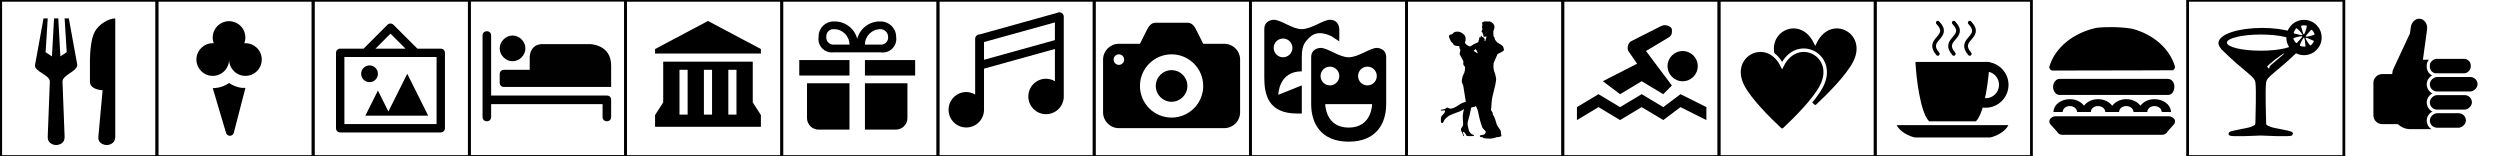 <?xml version="1.0" encoding="UTF-8" standalone="no"?>
<!-- Generator: Adobe Illustrator 19.2.1, SVG Export Plug-In . SVG Version: 6.00 Build 0)  -->

<svg
   xmlns:dc="http://purl.org/dc/elements/1.1/"
   xmlns:cc="http://creativecommons.org/ns#"
   xmlns:rdf="http://www.w3.org/1999/02/22-rdf-syntax-ns#"
   xmlns:svg="http://www.w3.org/2000/svg"
   xmlns="http://www.w3.org/2000/svg"
   xmlns:sodipodi="http://sodipodi.sourceforge.net/DTD/sodipodi-0.dtd"
   xmlns:inkscape="http://www.inkscape.org/namespaces/inkscape"
   version="1.1"
   id="Layer_1"
   x="0px"
   y="0px"
   width="720"
   height="45"
   viewBox="0 0 720 45"
   xml:space="preserve"
   inkscape:version="0.91 r13725"
   sodipodi:docname="categorysprite.svg"><defs
     id="defs7"><filter
       style="color-interpolation-filters:sRGB"
       inkscape:label="Fade to Black or White"
       id="filter4238"><feColorMatrix
         values="1 0 0 0 0 0 1 0 0 0 0 0 1 0 0 0 0 0 1 0"
         id="feColorMatrix4240"
         result="fbSourceGraphic" /><feColorMatrix
         result="fbSourceGraphicAlpha"
         in="fbSourceGraphic"
         values="0 0 0 -1 0 0 0 0 -1 0 0 0 0 -1 0 0 0 0 1 0"
         id="feColorMatrix4242" /><feColorMatrix
         id="feColorMatrix4244"
         values="1 0 0 0 0 0 1 0 0 0 0 0 1 0 0 0 0 0 1 0"
         in="fbSourceGraphic" /></filter><pattern
       id="EMFhbasepattern"
       patternUnits="userSpaceOnUse"
       width="6"
       height="6"
       x="0"
       y="0" /><filter
       style="color-interpolation-filters:sRGB"
       inkscape:label="Silhouette"
       id="filter4430"><feColorMatrix
         values="1 0 0 0 0 0 1 0 0 0 0 0 1 0 0 0 0 0 1 0"
         id="feColorMatrix4432"
         result="fbSourceGraphic" /><feColorMatrix
         result="fbSourceGraphicAlpha"
         in="fbSourceGraphic"
         values="0 0 0 -1 0 0 0 0 -1 0 0 0 0 -1 0 0 0 0 1 0"
         id="feColorMatrix4434" /><feColorMatrix
         id="feColorMatrix4436"
         values="1 0 0 0 0 0 1 0 0 0 0 0 1 0 0 0 0 0 1 0"
         in="fbSourceGraphic"
         result="fbSourceGraphic" /><feColorMatrix
         result="fbSourceGraphicAlpha"
         in="fbSourceGraphic"
         values="0 0 0 -1 0 0 0 0 -1 0 0 0 0 -1 0 0 0 0 1 0"
         id="feColorMatrix4438" /><feColorMatrix
         id="feColorMatrix4440"
         values="1 0 0 0 0 0 1 0 0 0 0 0 1 0 0 0 0 0 1 0"
         in="fbSourceGraphic"
         result="fbSourceGraphic" /><feColorMatrix
         result="fbSourceGraphicAlpha"
         in="fbSourceGraphic"
         values="0 0 0 -1 0 0 0 0 -1 0 0 0 0 -1 0 0 0 0 1 0"
         id="feColorMatrix4442" /><feColorMatrix
         id="feColorMatrix4444"
         values="1 0 0 0 0 0 1 0 0 0 0 0 1 0 0 0 0 0 1 0"
         in="fbSourceGraphic"
         result="fbSourceGraphic" /><feColorMatrix
         result="fbSourceGraphicAlpha"
         in="fbSourceGraphic"
         values="0 0 0 -1 0 0 0 0 -1 0 0 0 0 -1 0 0 0 0 1 0"
         id="feColorMatrix4446" /><feColorMatrix
         id="feColorMatrix4448"
         values="1 0 0 0 0 0 1 0 0 0 0 0 1 0 0 0 0 0 1 0"
         in="fbSourceGraphic"
         result="fbSourceGraphic" /><feColorMatrix
         result="fbSourceGraphicAlpha"
         in="fbSourceGraphic"
         values="0 0 0 -1 0 0 0 0 -1 0 0 0 0 -1 0 0 0 0 1 0"
         id="feColorMatrix4450" /><feColorMatrix
         id="feColorMatrix4452"
         values="1 0 0 0 0 0 1 0 0 0 0 0 1 0 0 0 0 0 1 0"
         in="fbSourceGraphic"
         result="fbSourceGraphic" /><feColorMatrix
         result="fbSourceGraphicAlpha"
         in="fbSourceGraphic"
         values="0 0 0 -1 0 0 0 0 -1 0 0 0 0 -1 0 0 0 0 1 0"
         id="feColorMatrix4454" /><feColorMatrix
         id="feColorMatrix4456"
         values="1 0 0 0 0 0 1 0 0 0 0 0 1 0 0 0 0 0 1 0"
         in="fbSourceGraphic"
         result="fbSourceGraphic" /><feColorMatrix
         result="fbSourceGraphicAlpha"
         in="fbSourceGraphic"
         values="0 0 0 -1 0 0 0 0 -1 0 0 0 0 -1 0 0 0 0 1 0"
         id="feColorMatrix4458" /><feColorMatrix
         id="feColorMatrix4460"
         values="1 0 0 0 0 0 1 0 0 0 0 0 1 0 0 0 0 0 1 0"
         in="fbSourceGraphic"
         result="fbSourceGraphic" /><feColorMatrix
         result="fbSourceGraphicAlpha"
         in="fbSourceGraphic"
         values="0 0 0 -1 0 0 0 0 -1 0 0 0 0 -1 0 0 0 0 1 0"
         id="feColorMatrix4462" /><feColorMatrix
         id="feColorMatrix4464"
         values="1 0 0 0 0 0 1 0 0 0 0 0 1 0 0 0 0 0 1 0"
         in="fbSourceGraphic"
         result="fbSourceGraphic" /><feColorMatrix
         result="fbSourceGraphicAlpha"
         in="fbSourceGraphic"
         values="0 0 0 -1 0 0 0 0 -1 0 0 0 0 -1 0 0 0 0 1 0"
         id="feColorMatrix4466" /><feColorMatrix
         id="feColorMatrix4468"
         values="1 0 0 0 0 0 1 0 0 0 0 0 1 0 0 0 0 0 1 0"
         in="fbSourceGraphic"
         result="fbSourceGraphic" /><feColorMatrix
         result="fbSourceGraphicAlpha"
         in="fbSourceGraphic"
         values="0 0 0 -1 0 0 0 0 -1 0 0 0 0 -1 0 0 0 0 1 0"
         id="feColorMatrix4470" /><feFlood
         id="feFlood4472"
         flood-opacity="1"
         flood-color="rgb(0,0,0)"
         result="flood"
         in="fbSourceGraphic" /><feComposite
         id="feComposite4474"
         in2="fbSourceGraphic"
         in="flood"
         operator="in"
         result="composite" /><feGaussianBlur
         id="feGaussianBlur4476"
         stdDeviation="0.01"
         result="fbSourceGraphic" /><feColorMatrix
         result="fbSourceGraphicAlpha"
         in="fbSourceGraphic"
         values="0 0 0 -1 0 0 0 0 -1 0 0 0 0 -1 0 0 0 0 1 0"
         id="feColorMatrix4478" /><feFlood
         id="feFlood4480"
         flood-opacity="1"
         flood-color="rgb(0,0,0)"
         result="flood"
         in="fbSourceGraphic" /><feComposite
         id="feComposite4482"
         in2="fbSourceGraphic"
         in="flood"
         operator="in"
         result="composite" /><feGaussianBlur
         id="feGaussianBlur4484"
         stdDeviation="0.01"
         result="fbSourceGraphic" /><feColorMatrix
         result="fbSourceGraphicAlpha"
         in="fbSourceGraphic"
         values="0 0 0 -1 0 0 0 0 -1 0 0 0 0 -1 0 0 0 0 1 0"
         id="feColorMatrix4494" /><feFlood
         id="feFlood4496"
         flood-opacity="0.918"
         flood-color="rgb(10,0,0)"
         result="flood"
         in="fbSourceGraphic" /><feComposite
         id="feComposite4498"
         in2="fbSourceGraphic"
         in="flood"
         operator="in"
         result="composite" /><feGaussianBlur
         id="feGaussianBlur4500"
         stdDeviation="0.01"
         result="fbSourceGraphic" /><feColorMatrix
         result="fbSourceGraphicAlpha"
         in="fbSourceGraphic"
         values="0 0 0 -1 0 0 0 0 -1 0 0 0 0 -1 0 0 0 0 1 0"
         id="feColorMatrix4502" /><feFlood
         id="feFlood4504"
         flood-opacity="0.918"
         flood-color="rgb(10,0,0)"
         result="flood"
         in="fbSourceGraphic" /><feComposite
         id="feComposite4506"
         in2="fbSourceGraphic"
         in="flood"
         operator="out"
         result="composite" /><feGaussianBlur
         id="feGaussianBlur4508"
         stdDeviation="0.01" /></filter><filter
       id="filter4238-6"
       inkscape:label="Fade to Black or White"
       style="color-interpolation-filters:sRGB"><feColorMatrix
         result="fbSourceGraphic"
         id="feColorMatrix4240-7"
         values="1 0 0 0 0 0 1 0 0 0 0 0 1 0 0 0 0 0 1 0" /><feColorMatrix
         id="feColorMatrix4242-5"
         values="0 0 0 -1 0 0 0 0 -1 0 0 0 0 -1 0 0 0 0 1 0"
         in="fbSourceGraphic"
         result="fbSourceGraphicAlpha" /><feColorMatrix
         in="fbSourceGraphic"
         values="1 0 0 0 0 0 1 0 0 0 0 0 1 0 0 0 0 0 1 0"
         id="feColorMatrix4244-3" /></filter></defs><sodipodi:namedview
     pagecolor="#ffffff"
     bordercolor="#666666"
     borderopacity="1"
     objecttolerance="10"
     gridtolerance="10"
     guidetolerance="10"
     inkscape:pageopacity="0"
     inkscape:pageshadow="2"
     inkscape:window-width="1865"
     inkscape:window-height="1056"
     id="namedview5"
     showgrid="false"
     inkscape:zoom="1.7520661"
     inkscape:cx="417.26307"
     inkscape:cy="35.591784"
     inkscape:window-x="55"
     inkscape:window-y="24"
     inkscape:window-maximized="1"
     inkscape:current-layer="Layer_1"
     inkscape:snap-text-baseline="true" /><path
     d="m 120.207,14.008 -6.903,-6.879 c -0.469,-0.473 -1.233,-0.476 -1.707,-0.007 -0.004,0.002 -0.004,0.005 -0.008,0.007 l -6.879,6.879 -6.734,0 c -0.666,0 -1.207,0.54 -1.207,1.207 l 0,21.722 c 0,0.666 0.54,1.207 1.207,1.207 l 28.963,0 c 0.666,0 1.207,-0.54 1.207,-1.207 l 0,-21.722 c 0,-0.666 -0.54,-1.207 -1.207,-1.207 l -6.734,0 z m -7.748,-4.32 4.32,4.32 -8.641,0 4.32,-4.32 z m 13.275,26.043 -26.55,0 0,-19.309 26.55,0 0,19.309 z M 106.426,23.663 c -1.333,0 -2.414,-1.081 -2.414,-2.414 0,-1.333 1.081,-2.414 2.414,-2.414 1.333,0 2.414,1.081 2.414,2.414 0,1.333 -1.081,2.414 -2.414,2.414 z m 16.895,9.654 -18.102,0 3.62,-7.241 3.017,6.034 5.431,-10.861 6.034,12.068 z"
     id="path3"
     inkscape:connector-curvature="0" /><path
     id="path4381"
     d="m 428.105,6.17 c -0.577,-0.002 -0.754,0.026 -0.969,0.129 -0.293,0.14 -0.368,0.302 -0.254,0.548 0.058,0.124 0.06,0.146 0.03,0.277 -0.018,0.079 -0.046,0.322 -0.062,0.54 l -0.029,0.398 0.076,0.114 0.076,0.114 -0.061,0.141 c -0.298,0.689 -0.299,0.702 -0.085,0.818 0.139,0.076 0.146,0.088 0.137,0.266 -0.004,0.08 0.009,0.109 0.063,0.145 0.055,0.036 0.066,0.061 0.055,0.131 -0.01,0.069 0.005,0.106 0.072,0.181 0.072,0.08 0.082,0.107 0.064,0.177 -0.054,0.216 0.007,0.405 0.143,0.439 0.039,0.01 0.207,-0.009 0.374,-0.041 0.166,-0.032 0.312,-0.059 0.323,-0.058 0.03,6.39e-4 0.025,0.292 -0.006,0.348 -0.014,0.026 -0.076,0.225 -0.138,0.442 -0.139,0.488 -0.187,0.626 -0.22,0.626 -0.035,0 -0.188,-0.245 -0.188,-0.301 0,-0.025 0.018,-0.061 0.041,-0.08 0.026,-0.022 0.041,-0.082 0.041,-0.168 0,-0.106 -0.014,-0.148 -0.067,-0.201 -0.037,-0.037 -0.082,-0.067 -0.1,-0.067 -0.02,0 -0.014,-0.021 0.016,-0.054 0.047,-0.052 0.046,-0.056 -0.037,-0.134 -0.051,-0.047 -0.173,-0.109 -0.298,-0.151 -0.232,-0.077 -0.338,-0.165 -0.434,-0.357 -0.03,-0.061 -0.074,-0.126 -0.096,-0.145 -0.063,-0.052 -0.107,0.056 -0.121,0.303 l -0.012,0.211 -0.17,0 c -0.293,0 -0.393,0.147 -0.246,0.363 0.065,0.096 0.066,0.099 0.014,0.127 -0.067,0.036 -0.125,0.146 -0.15,0.286 -0.011,0.059 -0.042,0.153 -0.07,0.209 -0.064,0.127 -0.064,0.145 0.007,0.215 0.048,0.048 0.051,0.063 0.02,0.094 -0.085,0.084 -0.375,0.234 -0.709,0.368 -0.494,0.198 -1.099,0.532 -1.369,0.755 -0.122,0.101 -0.341,0.195 -0.456,0.195 -0.161,4.07e-4 -0.346,-0.085 -0.664,-0.308 -0.761,-0.533 -0.855,-0.711 -0.643,-1.208 l 0.102,-0.238 -0.007,-0.367 c -0.004,-0.202 -0.021,-0.435 -0.037,-0.517 -0.037,-0.187 -0.157,-0.432 -0.305,-0.624 -0.185,-0.241 -0.613,-0.57 -0.985,-0.757 -0.816,-0.411 -1.955,-0.277 -2.331,0.274 -0.132,0.193 -0.221,0.25 -0.454,0.29 -0.406,0.069 -0.591,0.192 -0.657,0.44 -0.067,0.25 0.005,0.491 0.36,1.204 0.227,0.456 0.289,0.534 0.711,0.902 0.135,0.117 0.159,0.154 0.179,0.266 0.028,0.16 0.07,0.207 0.274,0.316 0.265,0.141 0.533,0.199 0.962,0.206 0.479,0.009 0.485,0.013 0.502,0.359 0.011,0.216 0.024,0.262 0.13,0.471 0.168,0.331 0.172,0.383 0.051,0.788 -0.078,0.264 -0.101,0.388 -0.101,0.552 -3.9e-4,0.203 0.006,0.226 0.155,0.531 0.086,0.175 0.233,0.447 0.329,0.604 0.096,0.157 0.263,0.476 0.372,0.707 l 0.198,0.422 -0.011,0.204 c -0.026,0.51 -0.019,0.634 0.05,0.815 0.045,0.119 0.101,0.207 0.174,0.272 0.314,0.283 0.29,0.244 0.29,0.485 0,0.515 -0.11,1.189 -0.249,1.523 -0.045,0.109 -0.142,0.304 -0.214,0.432 -0.162,0.289 -0.311,0.731 -0.396,1.175 -0.159,0.829 -0.148,1.012 0.095,1.528 0.258,0.547 0.267,0.588 0.507,2.328 0.054,0.389 0.133,0.891 0.176,1.116 0.159,0.827 0.249,1.39 0.253,1.586 l 0.005,0.201 -0.313,0.081 c -0.548,0.142 -0.922,0.311 -1.401,0.632 -0.135,0.09 -0.349,0.234 -0.476,0.319 -0.711,0.476 -1.486,0.833 -1.949,0.898 -0.292,0.041 -0.512,-0.003 -0.836,-0.166 -0.375,-0.189 -0.416,-0.185 -0.71,0.076 -0.074,0.066 -0.179,0.142 -0.234,0.17 -0.148,0.076 -0.504,0.159 -0.82,0.192 -0.421,0.044 -0.394,0.032 -0.411,0.181 -0.008,0.071 -0.01,0.135 -0.004,0.141 0.006,0.006 0.214,-0.006 0.462,-0.028 0.248,-0.021 0.514,-0.033 0.592,-0.025 l 0.141,0.014 0.009,0.109 c 0.015,0.172 -0.044,0.377 -0.157,0.549 -0.057,0.087 -0.271,0.335 -0.474,0.552 -0.489,0.52 -0.525,0.588 -0.561,1.065 -0.062,0.81 -0.027,1.091 0.154,1.25 0.088,0.077 0.113,0.086 0.221,0.074 0.216,-0.024 0.324,-0.156 0.497,-0.605 0.122,-0.317 0.226,-0.457 0.602,-0.813 0.531,-0.502 0.827,-0.696 1.462,-0.956 0.161,-0.066 0.396,-0.17 0.522,-0.231 0.126,-0.061 0.388,-0.161 0.582,-0.222 0.972,-0.307 1.745,-0.643 2.349,-1.022 0.154,-0.097 0.285,-0.172 0.291,-0.166 0.006,0.006 -0.014,0.064 -0.043,0.13 -0.087,0.195 -0.181,0.605 -0.272,1.185 -0.083,0.532 -0.085,0.559 -0.07,1.225 0.008,0.374 0.036,0.858 0.062,1.075 0.048,0.4 0.057,0.802 0.024,1.025 -0.014,0.093 -0.085,0.222 -0.301,0.543 -0.164,0.243 -0.29,0.461 -0.301,0.517 -0.01,0.053 -0.012,0.18 -0.005,0.282 0.012,0.162 0.034,0.225 0.185,0.508 0.303,0.569 0.318,0.607 0.368,0.93 l 0.047,0.304 0.131,0 0.131,0 -0.04,-0.129 c -0.225,-0.73 -0.272,-0.935 -0.231,-1.012 0.041,-0.076 0.098,-0.07 0.264,0.025 0.193,0.111 0.316,0.271 0.539,0.705 0.138,0.267 0.211,0.38 0.261,0.404 0.127,0.06 0.914,0.095 1.424,0.063 0.532,-0.033 0.61,-0.045 0.676,-0.104 0.099,-0.087 0.032,-0.168 -0.208,-0.25 -0.336,-0.115 -0.514,-0.223 -0.72,-0.434 -0.11,-0.113 -0.271,-0.311 -0.358,-0.442 -0.129,-0.194 -0.167,-0.277 -0.205,-0.45 -0.025,-0.117 -0.099,-0.427 -0.165,-0.689 -0.273,-1.087 -0.269,-1.413 0.028,-2.337 0.229,-0.711 0.585,-2.215 0.695,-2.933 0.061,-0.398 0.068,-0.425 0.143,-0.533 0.08,-0.115 0.182,-0.153 0.489,-0.184 0.371,-0.037 0.45,-0.061 0.658,-0.2 l 0.175,-0.118 0.194,0.403 c 0.107,0.222 0.248,0.566 0.313,0.765 0.12,0.366 0.155,0.518 0.383,1.693 0.134,0.691 0.424,1.748 0.725,2.641 0.27,0.803 0.28,0.82 0.769,1.318 0.249,0.253 0.44,0.471 0.465,0.53 0.053,0.128 0.018,0.257 -0.12,0.442 -0.054,0.072 -0.122,0.184 -0.15,0.248 -0.086,0.192 -0.212,0.241 -0.787,0.307 -0.482,0.055 -0.643,0.137 -0.643,0.327 0,0.13 0.083,0.235 0.212,0.269 0.055,0.015 0.223,0.035 0.373,0.045 0.269,0.018 0.273,0.019 0.313,0.102 0.074,0.15 0.143,0.177 0.585,0.223 0.224,0.023 0.592,0.053 0.816,0.067 0.655,0.039 1.061,0.017 1.429,-0.077 0.172,-0.044 0.404,-0.094 0.515,-0.111 0.145,-0.022 0.267,-0.064 0.43,-0.149 0.222,-0.115 0.231,-0.117 0.312,-0.077 0.072,0.036 0.114,0.037 0.304,0.008 0.407,-0.062 0.942,-0.273 0.942,-0.371 0,-0.017 -0.023,-0.121 -0.051,-0.232 -0.028,-0.111 -0.066,-0.367 -0.084,-0.569 -0.038,-0.424 -0.086,-0.664 -0.164,-0.818 -0.031,-0.06 -0.171,-0.267 -0.313,-0.46 -0.478,-0.653 -0.731,-1.072 -0.798,-1.321 -0.016,-0.06 -0.061,-0.25 -0.1,-0.422 -0.08,-0.356 -0.54,-1.611 -0.683,-1.864 -0.051,-0.09 -0.144,-0.223 -0.208,-0.296 l -0.115,-0.132 0.007,-0.257 c 0.008,-0.301 -0.005,-0.335 -0.246,-0.635 -0.179,-0.223 -0.215,-0.293 -0.263,-0.517 -0.03,-0.137 -0.026,-0.171 0.039,-0.395 0.066,-0.223 0.072,-0.286 0.071,-0.707 -5.1e-4,-0.313 0.016,-0.585 0.052,-0.844 0.029,-0.21 0.072,-0.578 0.095,-0.817 0.05,-0.513 0.152,-1.033 0.339,-1.734 0.075,-0.28 0.173,-0.684 0.219,-0.898 0.045,-0.214 0.155,-0.665 0.243,-1.001 0.088,-0.337 0.169,-0.68 0.178,-0.762 0.04,-0.348 0.184,-1.194 0.223,-1.316 0.032,-0.099 0.039,-0.188 0.026,-0.351 -0.016,-0.202 -0.04,-0.351 -0.18,-1.081 -0.027,-0.142 -0.113,-0.43 -0.191,-0.639 -0.345,-0.928 -0.421,-1.344 -0.401,-2.189 0.017,-0.683 0.029,-0.743 0.26,-1.212 0.195,-0.397 0.479,-1.043 0.722,-1.646 l 0.181,-0.449 0.129,-0.051 c 0.225,-0.089 1.164,-0.578 1.393,-0.726 0.24,-0.154 0.327,-0.272 0.327,-0.444 0,-0.175 -0.113,-0.657 -0.193,-0.826 -0.168,-0.352 -0.449,-0.577 -1.233,-0.989 -0.509,-0.268 -0.586,-0.336 -0.935,-0.834 -0.275,-0.392 -0.332,-0.508 -0.332,-0.675 0,-0.201 -0.03,-0.29 -0.113,-0.337 -0.043,-0.024 -0.077,-0.055 -0.077,-0.068 -8e-5,-0.013 -0.018,-0.038 -0.04,-0.054 -0.053,-0.04 -0.087,-0.282 -0.126,-0.892 -0.036,-0.575 -0.016,-0.732 0.139,-1.086 0.182,-0.414 0.236,-0.845 0.148,-1.181 -0.114,-0.438 -0.612,-0.962 -1.095,-1.15 -0.178,-0.07 -0.201,-0.072 -0.904,-0.081 -0.1,-0.001 -0.191,-0.002 -0.273,-0.002 z m -3.115,7.965 0.076,0.09 c 0.042,0.049 0.167,0.273 0.279,0.496 0.16,0.318 0.204,0.431 0.204,0.524 0,0.065 -0.009,0.117 -0.02,0.116 -0.022,-0.003 -0.348,-0.207 -0.646,-0.406 -0.105,-0.07 -0.255,-0.163 -0.333,-0.206 -0.079,-0.044 -0.143,-0.092 -0.143,-0.107 -3e-5,-0.042 0.236,-0.261 0.421,-0.391 l 0.163,-0.114 z"
     style="fill:#000000"
     inkscape:connector-curvature="0" /><path
     d="m 332.863,6.541 c -1.682,0 -2.284,1.532 -3.036,3.036 l -1.518,3.036 -6.072,0 c -2.523,0 -4.554,2.031 -4.554,4.554 l 0,15.179 c 0,2.523 2.031,4.554 4.554,4.554 l 30.359,0 c 2.523,0 4.554,-2.031 4.554,-4.554 l 0,-15.179 c 0,-2.523 -2.031,-4.554 -4.554,-4.554 l -6.072,0 -1.518,-3.036 c -0.759,-1.518 -1.354,-3.036 -3.036,-3.036 l -9.108,0 z m -10.626,9.108 c 0.838,0 1.518,0.68 1.518,1.518 0,0.838 -0.68,1.518 -1.518,1.518 -0.838,0 -1.518,-0.68 -1.518,-1.518 0,-0.838 0.68,-1.518 1.518,-1.518 z m 15.179,0 c 5.03,0 9.108,4.077 9.108,9.108 0,5.03 -4.077,9.108 -9.108,9.108 -5.03,0 -9.108,-4.077 -9.108,-9.108 0,-5.03 4.077,-9.108 9.108,-9.108 z m 0,4.554 c -2.515,0 -4.554,2.039 -4.554,4.554 l 0,0 c 0,2.515 2.039,4.554 4.554,4.554 l 0,0 c 2.515,0 4.554,-2.039 4.554,-4.554 l 0,0 c 0,-2.515 -2.039,-4.554 -4.554,-4.554 l 0,0 z"
     id="rect7143"
     inkscape:connector-curvature="0" /><path
     id="path4173"
     d="m 244.652,17.303 0,4.45 -14.462,0 0,-4.45 14.462,0 z m 4.45,0 0,4.45 14.462,0 0,-4.45 -14.462,0 z m -16.687,6.675 0,10.012 c 0,1.843 1.494,3.337 3.337,3.337 l 8.9,0 0,-13.349 -12.237,0 z m 16.687,0 0,13.349 8.9,0 c 1.843,0 3.337,-1.494 3.337,-3.337 l 0,-10.012 -12.237,0 z m 4.45,-17.799 c -3.122,-0.099 -5.895,1.981 -6.675,5.006 -0.779,-3.025 -3.553,-5.105 -6.675,-5.006 -2.383,-0.075 -4.375,1.796 -4.45,4.179 -0.003,0.09 -0.003,0.181 0,0.271 -0.346,2.097 1.073,4.078 3.17,4.425 0.357,0.059 0.72,0.067 1.079,0.025 l 13.639,0 c 2.124,0.333 4.117,-1.119 4.45,-3.243 0.063,-0.4 0.063,-0.807 0,-1.207 4.4e-4,-2.458 -1.991,-4.45 -4.449,-4.451 -0.03,0 -0.06,2.225e-4 -0.09,8.901e-4 z m -13.349,6.675 c -1.126,0.103 -2.122,-0.726 -2.225,-1.852 -0.011,-0.124 -0.011,-0.249 0,-0.373 -0.103,-1.126 0.726,-2.122 1.852,-2.225 0.124,-0.011 0.249,-0.011 0.373,0 2.458,0 4.45,1.992 4.45,4.45 l -4.45,0 z m 13.349,0 -4.45,0 c 0,-2.458 1.992,-4.45 4.45,-4.45 1.229,0 2.225,0.996 2.225,2.225 0.103,1.126 -0.726,2.122 -1.852,2.225 -0.124,0.011 -0.249,0.011 -0.373,0 z"
     inkscape:connector-curvature="0" /><path
     inkscape:connector-curvature="0"
     d="m 61.275,25.38 c 1.683,0.001 3.326,-0.516 4.705,-1.482 1.091,0.761 2.35,1.245 3.67,1.411 l 1.035,0 -3.387,13.079 c -0.255,0.598 -0.945,0.876 -1.543,0.621 -0.279,-0.119 -0.502,-0.342 -0.621,-0.621 L 61.275,25.38 Z"
     id="path4193" /><path
     inkscape:connector-curvature="0"
     d="m 75.389,17.147 c 0,2.598 -2.106,4.705 -4.705,4.705 -2.598,0 -4.705,-2.106 -4.705,-4.705 l 0,0 0,0 0,0 c 0,2.598 -2.106,4.705 -4.705,4.705 -2.598,0 -4.705,-2.106 -4.705,-4.705 0,-2.598 2.106,-4.705 4.705,-4.705 l 0.282,0 c -0.904,-2.436 0.338,-5.144 2.773,-6.048 2.436,-0.904 5.144,0.338 6.048,2.773 0.392,1.056 0.392,2.218 0,3.274 l 0.306,0 c 2.598,2.35e-4 4.705,2.107 4.705,4.705 z"
     id="path4195" /><path
     d="m 140.21,8.998 c -0.741,0 -1.234,0.494 -1.234,1.234 l 0,18.517 0,4.938 c 0,0.741 0.494,1.234 1.234,1.234 0.741,0 1.234,-0.494 1.234,-1.234 l 0,-3.703 32.096,0 0,3.703 c 0,0.741 0.494,1.234 1.234,1.234 0.741,0 1.234,-0.494 1.234,-1.234 l 0,-4.938 c 0,-0.741 -0.494,-1.234 -1.234,-1.234 l -33.33,0 0,-17.282 c 0,-0.741 -0.494,-1.234 -1.234,-1.234 z m 7.407,1.234 c -1.975,0 -3.703,1.728 -3.703,3.703 l 0,0 c 0,1.975 1.728,3.703 3.703,3.703 l 0,0 c 1.975,0 3.703,-1.728 3.703,-3.703 l 0,0 c 0,-1.975 -1.728,-3.703 -3.703,-3.703 l 0,0 z m 8.641,2.469 c -3.703,0 -3.703,3.703 -3.703,3.703 l 0,3.703 -7.407,0 c -0.741,0 -1.234,0.494 -1.234,1.234 l 0,2.469 c 0,0.741 0.494,1.234 1.234,1.234 l 8.641,0 22.22,0 0,-6.172 c 0,-6.172 -6.172,-6.172 -6.172,-6.172 l -13.579,0 z"
     style="fill:#010101"
     id="rect6507"
     inkscape:connector-curvature="0" /><path
     id="path4217"
     d="m 305.086,3.539 c -0.205,0.002 -0.407,0.055 -0.587,0.153 l -22.38,6.227 c -0.705,0 -1.276,0.571 -1.276,1.276 l 0,16.026 c -0.773,-0.459 -1.653,-0.705 -2.552,-0.715 -2.819,0 -5.104,2.285 -5.104,5.104 0,2.819 2.285,5.104 5.104,5.104 2.819,0 5.104,-2.285 5.104,-5.104 l 0,-11.841 20.415,-5.665 0,9.289 c -0.773,-0.459 -1.653,-0.705 -2.552,-0.715 -2.819,0 -5.104,2.285 -5.104,5.104 0,2.819 2.285,5.104 5.104,5.104 2.819,0 5.104,-2.285 5.104,-5.104 l 0,-22.967 c 0,-0.705 -0.571,-1.276 -1.276,-1.276 z m -1.276,8.013 -20.415,5.665 0,-5.104 20.415,-5.665 c 0,0 0,5.104 0,5.104 z"
     inkscape:connector-curvature="0" /><path
     d="M 12.529,5.302 10.098,18.675 c -0.356,1.957 4.332,2.872 4.255,4.863 L 13.745,39.342 c -0.093,2.43 2.431,2.431 2.431,2.431 0,0 2.525,-0.002 2.431,-2.431 L 18,23.538 c -0.076,-1.988 4.215,-2.871 4.255,-4.863 l -2.431,-13.373 -1.216,0 0.608,9.726 -1.824,1.216 -0.608,-10.942 -1.216,0 -0.608,10.942 -1.824,-1.216 0.608,-9.726 -1.216,0 z m 20.667,0 c -1.791,0 -4.776,1.592 -5.969,3.98 -0.995,1.791 -1.325,5.79 -1.325,8.178 l 0,6.079 c 0,1.989 2.652,2.431 3.647,2.431 l -1.216,13.373 c -0.22,2.421 2.431,2.431 2.431,2.431 0,0 2.431,0 2.431,-2.431 l 0,-34.04 z"
     id="path11774"
     inkscape:connector-curvature="0" /><path
     d="m 479.288,7.242 c -0.279,0 -1.082,0.364 -1.082,0.364 l -8.257,4.174 c -1.099,0.438 -1.535,2.192 -0.874,3.068 l 2.412,3.5 -9.868,5.043 4.966,3.728 6.218,-3.728 6.213,3.728 2.49,-2.49 -7.456,-9.941 6.354,-3.801 c 1.314,-0.662 1.102,-1.751 1.102,-2.412 -0.01,-0.522 -0.895,-1.233 -2.219,-1.233 z m 5.32,7.456 c -2.404,0 -4.354,1.945 -4.354,4.349 0,2.404 1.95,4.354 4.354,4.354 2.404,0 4.349,-1.95 4.349,-4.354 0,-2.404 -1.945,-4.349 -4.349,-4.349 z m -24.236,12.426 -6.213,3.728 0,3.728 6.213,-3.728 6.213,3.728 6.218,-3.728 6.213,3.728 4.966,-3.728 7.456,3.728 0,-3.728 -7.456,-3.728 -4.966,3.728 -6.213,-3.728 -6.218,3.728 -6.213,-3.728 z"
     inkscape:connector-curvature="0"
     id="path16388" /><path
     d="m 366.818,5.695 c 0,0 -2.7,0 -2.7,2.7 l 0,13.928 c 0,4.672 0.956,10.374 9.451,10.374 l 1.35,0 0,-8.101 -6.751,2.7 c 0,0 0,-6.751 6.751,-6.751 l 0,-4.05 c 0,-1.911 0.234,-3.567 1.35,-4.794 1.03,-1.133 2.713,-3.395 7.172,-1.271 l 2.278,1.482 0,-3.518 c 0,0 0,-2.7 -2.7,-2.7 -1.911,0 -5.34,2.7 -8.101,2.7 -2.761,0 -5.977,-2.7 -8.101,-2.7 z m 2.7,5.4 c 1.491,0 2.7,1.209 2.7,2.7 0,1.491 -1.209,2.7 -2.7,2.7 -1.491,0 -2.7,-1.209 -2.7,-2.7 0,-1.491 1.209,-2.7 2.7,-2.7 z m 10.801,2.7 c 0,0 -2.7,0 -2.7,2.7 l 0,13.501 c 0,5.4 2.7,10.801 10.801,10.801 8.101,0 10.801,-5.4 10.801,-10.801 l 0,-13.501 c 0,-2.7 -2.7,-2.7 -2.7,-2.7 -1.911,0 -5.34,2.7 -8.101,2.7 -2.761,0 -5.977,-2.7 -8.101,-2.7 z m 2.7,5.4 c 1.491,0 2.7,1.209 2.7,2.7 0,1.491 -1.209,2.7 -2.7,2.7 -1.491,0 -2.7,-1.209 -2.7,-2.7 0,-1.491 1.209,-2.7 2.7,-2.7 z m 10.801,0 c 1.491,0 2.7,1.209 2.7,2.7 0,1.491 -1.209,2.7 -2.7,2.7 -1.491,0 -2.7,-1.209 -2.7,-2.7 0,-1.491 1.209,-2.7 2.7,-2.7 z m -12.151,10.801 6.751,0 6.751,0 c 0,0 0,6.751 -6.751,6.751 -6.751,0 -6.751,-6.751 -6.751,-6.751 z"
     id="path6342-3"
     inkscape:connector-curvature="0" /><path
     d="m 203.897,6.044 -15.239,8.077 0,1.3 30.478,0 0,-1.3 -15.239,-8.077 z m -12.894,11.722 0,11.722 -2.344,3.645 0,3.388 30.478,0 0,-3.388 -2.344,-3.645 0,-11.722 -25.789,0 z m 4.689,2.344 2.344,0 0,12.894 -2.344,0 0,-12.894 z m 7.033,0 2.344,0 0,12.894 -2.344,0 0,-12.894 z m 7.033,0 2.344,0 0,12.894 -2.344,0 0,-12.894 z"
     id="path7509"
     inkscape:connector-curvature="0" /><rect
     style="fill:none;fill-opacity:1;stroke:#000000;stroke-width:0.8;stroke-miterlimit:4;stroke-dasharray:none;stroke-opacity:1"
     id="rect4178"
     width="45"
     height="45"
     x="0.201"
     y="0.089" /><rect
     style="fill:none;fill-opacity:1;stroke:#000000;stroke-width:0.8;stroke-miterlimit:4;stroke-dasharray:none;stroke-opacity:1"
     id="rect4205"
     width="45"
     height="45"
     x="540.056"
     y="0.089" /><rect
     y="0.089"
     x="495.068"
     height="45"
     width="45"
     id="rect4207"
     style="fill:none;fill-opacity:1;stroke:#000000;stroke-width:0.8;stroke-miterlimit:4;stroke-dasharray:none;stroke-opacity:1" /><rect
     style="fill:none;fill-opacity:1;stroke:#000000;stroke-width:0.8;stroke-miterlimit:4;stroke-dasharray:none;stroke-opacity:1"
     id="rect4209"
     width="45"
     height="45"
     x="450.081"
     y="0.089" /><rect
     y="0.089"
     x="405.093"
     height="45"
     width="45"
     id="rect4211"
     style="fill:none;fill-opacity:1;stroke:#000000;stroke-width:0.8;stroke-miterlimit:4;stroke-dasharray:none;stroke-opacity:1" /><rect
     style="fill:none;fill-opacity:1;stroke:#000000;stroke-width:0.8;stroke-miterlimit:4;stroke-dasharray:none;stroke-opacity:1"
     id="rect4213"
     width="45"
     height="45"
     x="360.105"
     y="0.089" /><rect
     y="0.089"
     x="315.117"
     height="45"
     width="45"
     id="rect4215"
     style="fill:none;fill-opacity:1;stroke:#000000;stroke-width:0.8;stroke-miterlimit:4;stroke-dasharray:none;stroke-opacity:1" /><rect
     style="fill:none;fill-opacity:1;stroke:#000000;stroke-width:0.8;stroke-miterlimit:4;stroke-dasharray:none;stroke-opacity:1"
     id="rect4217"
     width="45"
     height="45"
     x="270.129"
     y="0.089" /><rect
     y="0.089"
     x="225.141"
     height="45"
     width="45"
     id="rect4219"
     style="fill:none;fill-opacity:1;stroke:#000000;stroke-width:0.8;stroke-miterlimit:4;stroke-dasharray:none;stroke-opacity:1" /><rect
     style="fill:none;fill-opacity:1;stroke:#000000;stroke-width:0.8;stroke-miterlimit:4;stroke-dasharray:none;stroke-opacity:1"
     id="rect4221"
     width="45"
     height="45"
     x="180.153"
     y="0.089" /><rect
     y="0.06"
     x="135.165"
     height="45"
     width="45"
     id="rect4223"
     style="fill:none;fill-opacity:1;stroke:#000000;stroke-width:0.8;stroke-miterlimit:4;stroke-dasharray:none;stroke-opacity:1" /><rect
     style="fill:none;fill-opacity:1;stroke:#000000;stroke-width:0.8;stroke-miterlimit:4;stroke-dasharray:none;stroke-opacity:1"
     id="rect4225"
     width="45"
     height="45"
     x="630.032"
     y="0.089" /><rect
     style="fill:none;fill-opacity:1;stroke:#000000;stroke-width:0.8;stroke-miterlimit:4;stroke-dasharray:none;stroke-opacity:1"
     id="rect4236"
     width="45"
     height="45"
     x="90.177"
     y="0.089" /><rect
     y="0.089"
     x="45.189"
     height="45"
     width="45"
     id="rect4238"
     style="fill:none;fill-opacity:1;stroke:#000000;stroke-width:0.8;stroke-miterlimit:4;stroke-dasharray:none;stroke-opacity:1" /><path
     sodipodi:nodetypes="ccccccccssscscscccccccsccccccsccccccsccccccsccccccscscscccscccccsscccscss"
     inkscape:connector-curvature="0"
     id="rect4783-8-1"
     style="fill:#000000;stroke:none"
     d="m 625.847,20.231 c 0.303,-0.227 0.647,-0.743 0.536,-1.105 -1.56,-5.211 -6.244,-9.211 -12.246,-10.835 -3.453,-0.595 -7.887,-0.603 -10.406,-0.263 -6.51,1.412 -11.842,5.587 -13.492,11.098 -0.165,0.55 0.312,1.191 0.886,1.19 l 24.82,-0.046 z m -32.708,2.492 c -1.008,0 -1.849,1.057 -1.849,2.318 0,1.26 0.841,2.305 1.849,2.305 l 31.207,0 c 1.37,0 1.872,-1.286 1.872,-2.465 0,-1.094 -0.749,-2.158 -1.857,-2.158 z m 2.976,5.838 c -2.515,0 -4.522,1.533 -4.699,3.407 l -0.038,0.291 0.456,0 1.824,0 0.38,0 0.051,-0.241 c 0.134,-0.85 0.987,-1.469 2.026,-1.469 1.039,0 1.917,0.62 2.052,1.469 l 0.063,0.241 0.355,0 3.217,0 0.367,0 0.025,-0.241 c 0.134,-0.85 1,-1.469 2.039,-1.469 1.039,0 1.917,0.62 2.052,1.469 l 0.063,0.241 0.355,0 3.204,0 0.38,0 0.038,-0.241 c 0.134,-0.85 1,-1.469 2.039,-1.469 1.039,0 1.917,0.62 2.052,1.469 l 0.051,0.241 0.355,0 3.217,0 0.38,0 0.025,-0.241 c 0.133,-0.85 1,-1.469 2.039,-1.469 1.039,0 1.93,0.62 2.064,1.469 l 0.051,0.241 0.355,0 1.849,0 0.443,0 -0.025,-0.291 c -0.177,-1.874 -2.222,-3.407 -4.737,-3.407 -1.773,0 -3.236,0.783 -4.04,1.887 -0.807,-1.105 -2.304,-1.887 -4.078,-1.887 -1.778,0 -3.239,0.804 -4.04,1.912 -0.805,-1.111 -2.298,-1.912 -4.078,-1.912 -1.772,0 -3.249,0.784 -4.053,1.887 -0.807,-1.105 -2.303,-1.887 -4.078,-1.887 z m -4.04,4.926 c -0.52,0 -0.924,0.151 -1.304,0.443 -0.19,0.146 -0.386,0.334 -0.507,0.684 -0.12,0.35 -0.008,0.89 0.253,1.178 l 1.748,1.938 c 0.047,0.052 0.133,0.221 0.342,0.481 0.209,0.261 0.709,0.608 1.228,0.608 l 28.963,0 c 0.52,0 1.032,-0.347 1.241,-0.608 0.209,-0.261 0.282,-0.429 0.329,-0.481 l 1.748,-1.938 c 0.261,-0.288 0.361,-0.828 0.241,-1.178 -0.12,-0.35 -0.316,-0.538 -0.507,-0.684 -0.38,-0.292 -0.772,-0.443 -1.292,-0.443 z" /><g
     id="g4223"
     transform="translate(-0.035,4.012)"
     style="fill:#800080;stroke:#000000"><path
       inkscape:connector-curvature="0"
       style="fill:#000000;fill-rule:evenodd;stroke:none"
       sodipodi:nodetypes="ccccccc"
       d="m 546.298,32.026 c 0.817,1.876 3.592,3.22 5.225,3.558 l 10.842,0 10.838,0 c 1.633,-0.337 4.413,-1.681 5.23,-3.558 l -16.067,0 z"
       id="path123" /><path
       inkscape:connector-curvature="0"
       style="color:#000000;text-indent:0;text-transform:none;block-progression:tb;fill:#000000;stroke:none"
       d="m 571.894,13.823 c -3.628,0 -6.598,2.97 -6.598,6.598 0,3.628 2.97,6.598 6.598,6.598 3.628,0 6.598,-2.97 6.598,-6.598 0,-3.628 -2.97,-6.598 -6.598,-6.598 z m 0,2.737 c 2.148,0 3.861,1.712 3.861,3.861 0,2.148 -1.712,3.861 -3.861,3.861 -2.148,0 -3.861,-1.712 -3.861,-3.861 0,-2.148 1.712,-3.861 3.861,-3.861 z"
       id="path3102" /><path
       id="path7593"
       style="fill:none;stroke:#000000;stroke-width:1.081;stroke-linecap:round"
       sodipodi:nodetypes="cc"
       inkscape:connector-curvature="0"
       d="m 558.121,2.522 c 4.124,4.303 -3.81,4.585 0,8.985" /><path
       id="path7595"
       d="m 562.722,2.522 c 4.124,4.303 -3.81,4.585 0,8.985"
       sodipodi:nodetypes="cc"
       style="fill:none;stroke:#000000;stroke-width:1.081;stroke-linecap:round"
       inkscape:connector-curvature="0" /><path
       id="path7597"
       style="fill:none;stroke:#000000;stroke-width:1.081;stroke-linecap:round"
       sodipodi:nodetypes="cc"
       inkscape:connector-curvature="0"
       d="m 567.323,2.522 c 4.124,4.303 -3.81,4.585 0,8.985" /><path
       inkscape:connector-curvature="0"
       style="fill:#000000;fill-rule:evenodd;stroke:none"
       sodipodi:nodetypes="ccccccc"
       d="m 551.688,13.823 c 0.18,4.019 1.32,14.562 3.951,17.117 l 6.726,0 6.726,0 c 2.631,-2.556 3.771,-13.099 3.951,-17.117 l -10.677,0 z"
       id="path121" /></g><g
     id="g4266"
     transform="translate(-0.706,4.54)"><ellipse
       ry="3.977"
       rx="12.198"
       cy="7.877"
       cx="652.218"
       id="path4231"
       style="fill:#000000;fill-opacity:1;stroke:#000000;stroke-width:0.8;stroke-miterlimit:4;stroke-dasharray:none;stroke-opacity:1" /><path
       sodipodi:nodetypes="csssscssssc"
       inkscape:connector-curvature="0"
       id="path4239"
       d="m 640.637,9.119 c 7.312,7.25 9.812,7.812 10.125,10.062 0.312,2.25 0,10.187 0,11.5 0,1.312 -0.5,1.25 -1.562,1.75 -1.062,0.5 -6.187,1.125 -6.187,1.562 0,0.438 8.792,0 8.792,0 0,0 8.792,0.438 8.792,0 0,-0.438 -5.125,-1.062 -6.187,-1.562 -1.062,-0.5 -1.562,-0.438 -1.562,-1.75 0,-1.312 -0.312,-9.25 0,-11.5 0.312,-2.25 2.812,-2.812 10.125,-10.062"
       style="fill:#000000;fill-rule:evenodd;stroke:#000000;stroke-width:1px;stroke-linecap:butt;stroke-linejoin:miter;stroke-opacity:1" /><ellipse
       ry="2.328"
       rx="9.766"
       cy="7.734"
       cx="651.828"
       id="path4243"
       style="fill:#ffffff;fill-opacity:1;stroke:none;stroke-width:0.8;stroke-miterlimit:4;stroke-dasharray:none;stroke-opacity:1" /><circle
       r="4.685"
       cy="6.264"
       cx="664.26"
       id="path4235"
       style="fill:#000000;fill-opacity:1;stroke:#000000;stroke-width:0.8;stroke-miterlimit:4;stroke-dasharray:none;stroke-opacity:1" /><path
       inkscape:connector-curvature="0"
       id="path4245"
       d="m 661.962,3.634 c -0.685,0.994 -0.84,1.458 -0.398,1.503 0.442,0.044 2.431,0.729 2.254,0.309 -0.177,-0.42 -1.657,-2.121 -1.856,-1.812 z"
       style="fill:#ffffff;fill-rule:evenodd;stroke:none;stroke-width:1px;stroke-linecap:butt;stroke-linejoin:miter;stroke-opacity:1" /><path
       style="fill:#ffffff;fill-rule:evenodd;stroke:none;stroke-width:1px;stroke-linecap:butt;stroke-linejoin:miter;stroke-opacity:1"
       d="m 664.957,2.806 c -1.203,-0.106 -1.683,-0.011 -1.503,0.395 0.179,0.406 0.564,2.474 0.842,2.113 0.278,-0.361 1.028,-2.488 0.661,-2.508 z"
       id="path4247"
       inkscape:connector-curvature="0" /><path
       inkscape:connector-curvature="0"
       id="path4249"
       d="m 667.318,5.245 c -0.548,-1.076 -0.882,-1.433 -1.132,-1.066 -0.249,0.367 -1.799,1.79 -1.346,1.834 0.453,0.045 2.655,-0.446 2.477,-0.769 z"
       style="fill:#ffffff;fill-rule:evenodd;stroke:none;stroke-width:1px;stroke-linecap:butt;stroke-linejoin:miter;stroke-opacity:1" /><path
       style="fill:#ffffff;fill-rule:evenodd;stroke:none;stroke-width:1px;stroke-linecap:butt;stroke-linejoin:miter;stroke-opacity:1"
       d="m 666.228,8.536 c 0.841,-0.866 1.071,-1.298 0.642,-1.415 -0.428,-0.117 -2.275,-1.124 -2.171,-0.68 0.104,0.443 1.281,2.368 1.529,2.096 z"
       id="path4251"
       inkscape:connector-curvature="0" /><path
       inkscape:connector-curvature="0"
       id="path4253"
       d="m 663.139,8.704 c 1.172,0.291 1.661,0.272 1.546,-0.157 -0.114,-0.429 -0.174,-2.532 -0.505,-2.218 -0.331,0.313 -1.401,2.299 -1.041,2.376 z"
       style="fill:#ffffff;fill-rule:evenodd;stroke:none;stroke-width:1px;stroke-linecap:butt;stroke-linejoin:miter;stroke-opacity:1" /><path
       style="fill:#ffffff;fill-rule:evenodd;stroke:none;stroke-width:1px;stroke-linecap:butt;stroke-linejoin:miter;stroke-opacity:1"
       d="m 661.189,6.64 c 0.536,1.082 0.867,1.442 1.12,1.077 0.253,-0.365 1.818,-1.771 1.365,-1.82 -0.453,-0.049 -2.659,0.418 -2.485,0.742 z"
       id="path4255"
       inkscape:connector-curvature="0" /><path
       sodipodi:nodetypes="cccc"
       style="fill:#ffffff;fill-rule:evenodd;stroke:none;stroke-width:1px;stroke-linecap:butt;stroke-linejoin:miter;stroke-opacity:1"
       d="m 653.658,14.715 c 0.759,0.939 0.542,0.291 0.71,-0.121 0.168,-0.411 4.614,-3.804 4.162,-3.753 -0.453,0.051 -5.111,3.596 -4.871,3.874 z"
       id="path4257"
       inkscape:connector-curvature="0" /></g><path
     inkscape:connector-curvature="0"
     d="m 534.147,18.014 c -2.074,4.042 -7.621,9.54 -10.758,12.469 -0.337,0.309 -0.85,0.309 -1.187,0 -3.155,-2.928 -8.702,-8.426 -10.775,-12.469 -4.555,-8.893 6.93,-14.822 11.36,-5.929 4.431,-8.893 15.915,-2.964 11.36,5.929 z"
     id="path4259"
     style="stroke:#ffffff" /><path
     id="path4183"
     d="m 524.609,24.787 c -2.074,4.042 -7.621,9.54 -10.758,12.469 -0.337,0.309 -0.85,0.309 -1.187,0 -3.155,-2.928 -8.702,-8.426 -10.775,-12.469 -4.555,-8.893 6.93,-14.822 11.36,-5.929 4.431,-8.893 15.915,-2.964 11.36,5.929 z"
     inkscape:connector-curvature="0"
     style="stroke:#ffffff" /><g
     id="g4094"
     style="fill:#800080;filter:url(#filter4238-6)"
     transform="matrix(0.016,0,0,0.016,689.487,24.262)"><g
       transform="matrix(61.427,0,0,61.427,-37690.602,-21788.014)"
       inkscape:label="Calque 1"
       id="layer1-1"
       style="fill:#000000;stroke:#ffffff"><g
         id="g4158"
         transform="matrix(0.069,0,0,0.069,597.911,308.848)"
         style="fill:#000000;stroke:#ffffff"><g
           id="g4173"
           style="fill:#000000;stroke:#ffffff"
           transform="translate(-5.511,5.511)"><g
             id="g4168"
             style="fill:#000000;stroke:#ffffff;stroke-width:9.668;stroke-miterlimit:4;stroke-dasharray:none;stroke-opacity:1"
             transform="matrix(1.222,0,0,1.222,-87.562,14.782)"><g
               id="g4165"
               style="fill:#000000;stroke:#ffffff;stroke-width:9.668;stroke-miterlimit:4;stroke-dasharray:none;stroke-opacity:1"><path
                 d="m 347,294.74 c -15.609,1.352 -29.034,15.263 -31.628,33.928 l -2.875,21.277 c -0.577,1.023 -1.218,1.98 -1.725,3.067 l -55.588,119.23 c -2.25,4.819 -3.565,9.874 -4.025,14.76 l -30.094,0 c -19.705,0 -35.653,15.756 -35.653,35.462 l 0,112.52 c 0,19.705 15.948,35.653 35.653,35.653 l 52.33,0 c 11.978,10.839 27.737,17.443 45.238,17.443 l 71.307,0 c 37.439,0 67.473,-30.034 67.473,-67.473 l 0,-115.97 c 0,-37.439 -30.034,-67.473 -67.473,-67.473 l -22.044,0 13.61,-98.909 c 2.965,-21.332 -9.264,-40.618 -27.602,-43.321 -2.292,-0.338 -4.671,-0.384 -6.901,-0.191 z"
                 inkscape:connector-curvature="0"
                 style="color:#000000;fill:#000000;stroke:#ffffff;stroke-width:9.668;stroke-miterlimit:4;stroke-dasharray:none;stroke-opacity:1"
                 id="rect9675" /></g></g><rect
             x="544.552"
             y="-565.013"
             width="74.829"
             height="187.091"
             ry="34.744"
             transform="matrix(0,1,-1,0,0,0)"
             style="color:#000000;fill:#000000;stroke:#ffffff;stroke-width:13.282"
             id="rect9623-6" /><rect
             height="215.936"
             x="621.517"
             y="-593.858"
             width="74.829"
             ry="37.414"
             transform="matrix(0,1,-1,0,0,0)"
             inkscape:transform-center-y="-8.3651992"
             inkscape:transform-center-x="-3.661163"
             style="color:#000000;fill:#000000;stroke:#ffffff;stroke-width:13.282"
             id="rect9623-6-5" /><rect
             height="192.029"
             x="698.483"
             y="-569.963"
             width="74.829"
             ry="37.414"
             transform="matrix(0,1,-1,0,0,0)"
             inkscape:transform-center-y="-8.3651981"
             inkscape:transform-center-x="-3.25593"
             style="color:#000000;fill:#000000;stroke:#ffffff;stroke-width:13.282"
             id="rect9671" /><rect
             height="166.483"
             x="775.448"
             y="-544.406"
             width="74.829"
             ry="37.414"
             transform="matrix(0,1,-1,0,0,0)"
             inkscape:transform-center-y="-8.3652012"
             inkscape:transform-center-x="-2.8227342"
             style="color:#000000;fill:#000000;stroke:#ffffff;stroke-width:13.282"
             id="rect9673" /></g></g></g></g><rect
     y="0.089"
     x="674.973"
     height="45"
     width="45"
     id="rect4274"
     style="fill:none;fill-opacity:1;stroke:none;stroke-width:0.8;stroke-miterlimit:4;stroke-dasharray:none;stroke-opacity:1" /></svg>